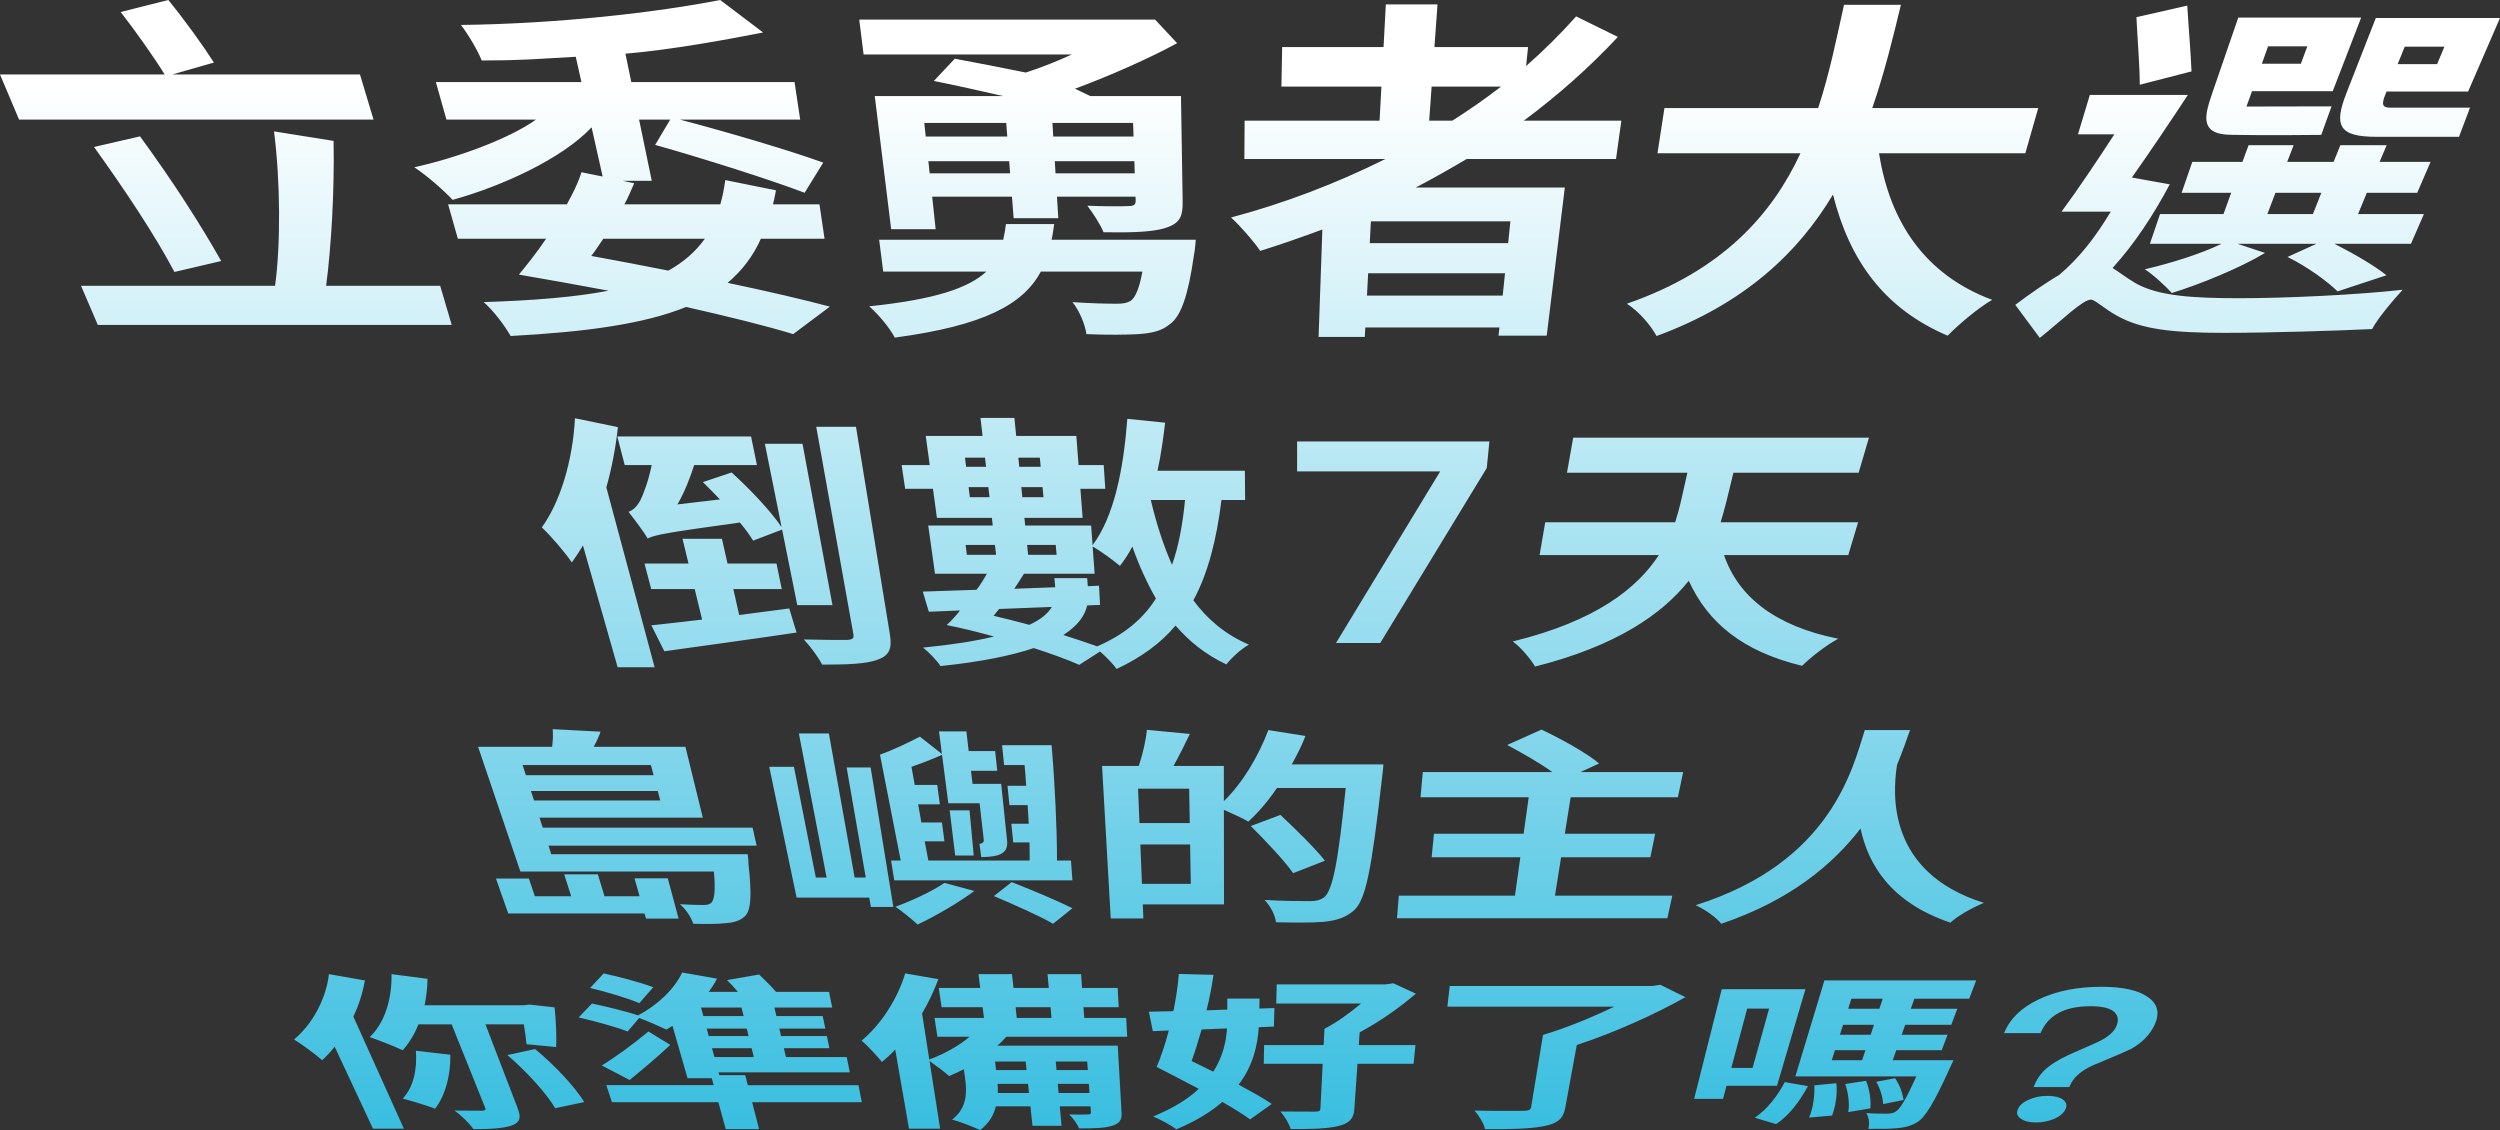 <?xml version="1.0" encoding="utf-8"?>
<!-- Generator: Adobe Illustrator 17.0.0, SVG Export Plug-In . SVG Version: 6.00 Build 0)  -->
<!DOCTYPE svg PUBLIC "-//W3C//DTD SVG 1.1//EN" "http://www.w3.org/Graphics/SVG/1.1/DTD/svg11.dtd">
<svg version="1.1" xmlns="http://www.w3.org/2000/svg" xmlns:xlink="http://www.w3.org/1999/xlink" x="0px" y="0px"
	 width="354.255px" height="160.134px" viewBox="0 0 354.255 160.134" enable-background="new 0 0 354.255 160.134"
	 xml:space="preserve">
<rect x="0" y="0" width="354.255" height="160.134" fill="#333333" stroke="none"/>
<g id="Layer_2">
</g>
<g id="Layer_3">
</g>
<g id="Layer_1">
	<linearGradient id="SVGID_1_" gradientUnits="userSpaceOnUse" x1="177.127" y1="-5.708578e-06" x2="177.127" y2="160.134">
		<stop  offset="0.077" style="stop-color:#FFFFFF"/>
		<stop  offset="1" style="stop-color:#39BEE0"/>
	</linearGradient>
	<path fill="url(#SVGID_1_)" d="M62.374,40.499l1.633,5.542H13.86l-2.379-5.542h27.494c0.796-5.757,0.771-14.679-0.144-21.881
		l8.44,1.348c0.128,7.354-0.341,15.064-1.058,20.534H62.374z M52.93,16.946H2.702L0,10.552h23.333
		c-1.513-2.451-4.093-6.099-6.232-8.849L23.853,0c2.309,2.829,4.96,6.506,6.46,8.866l-5.89,1.685h26.584L52.93,16.946z
		 M24.717,38.538c-2.67-5.07-6.864-11.407-11.392-17.712l6.518-1.504c4.713,6.453,8.621,12.555,11.5,17.667L24.717,38.538z
		 M109.955,26.97c-0.127,0.647-0.245,1.342-0.428,1.985h6.592l0.722,4.875h-9.023c-1.105,2.487-2.715,4.566-4.713,6.251
		c5.536,1.161,10.538,2.315,14.492,3.37l-5.201,3.894c-3.96-1.214-9.175-2.481-15.166-3.849c-5.925,2.409-14.112,3.535-24.87,4.117
		c-0.941-1.618-2.421-3.569-3.823-4.805c7.078-0.23,12.881-0.69,17.694-1.614c-4.167-0.789-8.397-1.534-12.701-2.283
		c1.199-1.459,2.573-3.167,3.854-5.083H64.878l-1.38-4.875h16.827c0.851-1.536,1.603-3.035,2.07-4.544l3.002,0.605l-1.566-6.971
		c-4.223,4.488-12.818,8.383-19.697,10.278c-1.242-1.345-3.713-3.505-5.435-4.62c5.653-1.223,13.324-3.944,17.255-6.756H63.259
		l-1.496-5.315h20.628l-0.805-3.585c-5.893,0.329-7.788,0.526-13.326,0.526c-0.564-1.426-1.908-3.696-2.946-5.036
		C79.256,3.368,93.096,1.753,102.051,0l6.083,4.605c-5.099,0.997-12.968,2.452-19.512,3.002l0.834,4.024h23.131l0.799,5.315H96.34
		c6.565,1.723,15.522,4.358,20.312,6.095l-2.633,4.277c-4.709-1.8-14.26-4.838-21.181-6.786l2.132-3.587h-4.411l1.797,8.673h-4.141
		l1.65,0.351c-0.425,1-0.849,1.995-1.386,2.984h13.588c0.322-1.089,0.528-2.184,0.71-3.436L109.955,26.97z M85.492,33.829
		c-0.6,0.865-1.139,1.725-1.71,2.439c3.668,0.664,7.39,1.373,10.929,2.08c2.179-1.226,3.824-2.651,5.17-4.519H85.492z
		 M169.441,33.974c0,0-0.098,1.438-0.259,2.2c-0.825,5.761-1.837,8.599-3.367,9.732c-1.246,1.036-2.672,1.305-4.486,1.44
		c-1.595,0.09-4.402,0.134-7.384,0c-0.182-1.349-0.952-3.255-1.971-4.536c2.519,0.184,5.14,0.229,6.256,0.229
		c0.892,0,1.445-0.092,1.991-0.413c0.654-0.46,1.226-1.755,1.656-4.136h-14.384c-2.52,4.64-7.984,7.642-20.702,9.348
		c-0.661-1.301-2.305-3.292-3.625-4.433c9.305-0.964,14.061-2.581,16.598-4.915h-14.61l-0.578-4.516h17.581
		c0.169-0.723,0.281-1.448,0.39-2.225h6.832c-0.123,0.777-0.191,1.503-0.373,2.225H169.441z M135.297,8.32
		c2.97,0.547,6.612,1.255,10.062,1.961c2.196-0.706,4.509-1.633,6.528-2.564h-29.513l-0.619-4.944h41.92l3.123,3.346
		c-3.922,2.146-9.777,4.727-14.477,6.453l2.188,1.042h12.837l0.239,14.945c0.038,2.409-0.58,3.189-2.69,3.82
		c-1.991,0.533-4.68,0.581-8.516,0.533c-0.514-1.213-1.507-2.728-2.307-3.76c2.258,0.099,5.088,0.099,5.781,0.049
		c0.867,0,1.091-0.197,1.07-0.84l-0.016-0.496h-11.133l0.188,3.054h-6.328l-0.238-3.054h-11.307l0.492,4.611h-6.304l-2.322-18.863
		h18.211c-3.31-0.748-6.878-1.552-9.834-2.144L135.297,8.32z M130.972,17.418l0.206,1.927h11.554l-0.15-1.927H130.972z
		 M143.137,24.562l-0.134-1.724h-11.452l0.184,1.724H143.137z M160.561,17.418H149.13l0.119,1.927h11.376L160.561,17.418z
		 M160.797,24.562l-0.057-1.724h-11.276l0.106,1.724H160.797z M207.832,22.532c-2.405,1.423-4.728,2.735-7.211,4.039h21.118
		l-2.566,20.998h-6.827l0.121-1.167h-19.001l-0.071,1.346h-6.55l0.535-15.223c-2.893,1.063-5.886,2.121-8.803,3.029
		c-0.84-1.244-2.825-3.563-4.142-4.733c7.581-2.015,14.982-4.851,21.878-8.289h-19.984l0.034-5.429h19.125l0.26-4.827h-14.17
		l0.107-5.605h14.365l0.326-6.046h7.319l-0.432,6.046h13.266l-0.278,2.686c2.553-2.245,4.894-4.57,7.091-7.034l5.911,2.909
		c-4.042,4.343-8.57,8.329-13.33,11.871h13.824l-0.756,5.429H207.832z M214.028,31.359h-19.769l-0.163,3.095h19.611L214.028,31.359z
		 M212.935,41.888l0.328-3.164h-19.393l-0.167,3.164H212.935z M202.519,17.103h3.277c2.394-1.526,4.691-3.116,6.896-4.827h-9.828
		L202.519,17.103z M266.263,21.714c1.524,9.742,6.52,17.244,16.037,20.773c-2,1.146-4.84,3.554-6.311,5.082
		c-9.011-3.844-13.893-10.636-16.254-20.001c-4.855,8.13-12.419,15.425-24.995,20.046c-0.807-1.483-2.437-3.432-4.209-4.575
		c13.639-4.737,20.588-12.706,24.599-21.324H234.87l0.984-6.401h21.785c1.651-5.033,2.635-10.026,3.66-14.631h8.063
		c-1.113,4.605-2.328,9.652-4.062,14.631h23.52l-1.825,6.401H266.263z M307.457,26.121c-2.257,4.26-4.979,8.429-8.102,11.852
		c0.845,0.517,1.777,1.268,3.181,2.108c3.211,1.9,8.363,2.177,14.841,2.177c6.424,0,16.56-0.461,23.094-1.201
		c-1.378,1.477-3.594,4.126-4.336,5.571c-4.622,0.225-14.512,0.539-20.961,0.539c-7.276,0-11.734-0.494-15.122-2.393
		c-1.928-1.048-2.948-2.133-3.705-2.327c-1.229,0-4.026,2.814-7.303,5.437l-3.474-4.685c1.743-1.337,4.626-3.333,6.191-4.22
		c2.982-2.494,5.256-5.534,7.341-8.989h-6.978c2.166-2.919,4.873-6.947,7.485-10.955h-5.159l1.684-5.579h13.889
		c-2.436,3.702-5.415,8.141-7.932,11.701L307.457,26.121z M303.211,12.008c0.002-2.488-0.324-6.498-0.475-9.573l7.205-1.639
		c0.178,3.042,0.508,6.866,0.6,9.322L303.211,12.008z M330.384,15.072l-1.458,4.042c0,0-8.169,0.093-12.667-0.008
		c-1.475-0.033-2.749-0.222-3.326-1.197c-0.655-1.107-0.108-2.808,0.625-4.936l3.61-10.481h17.414l-4.028,10.428h-11.438
		l-0.789,2.177L330.384,15.072z M341.634,34.55h-10.83c2.822,1.433,5.727,3.139,7.361,4.456l-6.922,2.282
		c-1.442-1.394-4.209-3.457-7.098-4.876l4.094-1.861h-11.17l3.893,1.29c-3.662,2.179-9.039,4.379-13.207,5.678
		c-0.849-0.927-2.625-2.607-3.832-3.358c3.815-0.896,7.898-2.177,10.866-3.61h-10.145l1.437-4.218h8.989l1.096-3.013h-7.027
		l1.514-4.379h7.105l0.87-2.368h6.384l-0.914,2.368h6.576l0.959-2.368h6.563l-1.004,2.368h7.222l-1.888,4.379h-7.142l-1.244,3.013
		h9.335L341.634,34.55z M321.392,6.561l-0.884,2.469h5.531l0.917-2.469H321.392z M321.292,30.332h6.453l1.194-3.013h-6.503
		L321.292,30.332z M336.722,19.385c-5.391,0-6.004-1.653-4.226-6.198l4.163-10.639h17.595l-4.52,10.425h-11.557l-0.13,0.321
		c-0.582,1.437-0.557,1.967,0.7,1.967h11.256l-1.557,4.124H336.722z M340.752,6.616l-1,2.468h5.592l1.034-2.468H340.752z
		 M87.558,60.524c-0.309,2.895-0.863,5.783-1.638,8.546l6.844,25.486h-5.242l-4.915-17.262c-0.511,0.869-1.04,1.659-1.578,2.407
		c-0.731-1.124-2.92-3.738-4.254-4.964c2.66-3.692,4.385-9.522,4.699-15.468L87.558,60.524z M104.746,87.151
		c2.291-0.322,4.741-0.608,7.09-0.931l1.039,3.413c-6.566,0.982-13.587,1.924-18.734,2.653l-1.847-3.676
		c2.051-0.213,4.528-0.496,7.197-0.816l-1.05-4.326h-6.168l-0.945-3.618h6.234l-0.851-3.506h5.587l0.794,3.506h6.938l0.745,3.618
		h-6.864L104.746,87.151z M98.365,65.903c-0.604,1.891-1.382,3.88-2.371,5.573l6.024-0.707c-0.806-0.828-1.625-1.7-2.42-2.456
		l4.071-1.362c2.704,2.436,5.625,5.579,7.087,7.746l-2.372-11.814h5.332l4.248,22.868h-4.989l-2.15-10.709l-4.102,1.566
		c-0.468-0.762-1.115-1.643-1.877-2.567c-10.283,1.422-11.987,1.728-13.071,2.263c-0.471-0.84-1.879-2.726-2.717-3.775
		c0.617-0.195,1.236-0.781,1.684-1.643c0.346-0.67,1.14-2.654,1.603-4.984h-3.822l-1.048-4.05h18.954l0.833,4.05H98.365z
		 M121.295,60.482l4.803,29.397c0.337,2.06-0.086,3.029-1.774,3.614c-1.586,0.583-4.12,0.686-7.827,0.686
		c-0.484-0.996-1.67-2.587-2.593-3.564c2.642,0.07,5.221,0.07,6.048,0.07c0.822-0.035,1.082-0.21,0.982-0.771l-5.271-29.432H121.295
		z M173.083,70.848c-0.702,5.686-1.901,10.376-3.981,14.218c2.003,2.727,4.595,4.883,7.876,6.282
		c-1.11,0.591-2.495,1.904-3.203,2.797c-2.926-1.375-5.214-3.215-7.202-5.5c-2.087,2.494-4.842,4.504-8.355,6.149
		c-0.376-0.581-1.416-1.679-2.344-2.474l-2.942,1.893c-1.703-0.755-3.953-1.582-6.452-2.378c-3.085,1.038-7.324,1.933-13.213,2.549
		c-0.499-0.788-1.637-1.96-2.462-2.619c4.212-0.417,7.496-0.941,10.049-1.571c-2.273-0.632-4.593-1.197-6.707-1.621
		c0.608-0.568,1.298-1.28,1.882-2.067l-4.41,0.179l-0.861-2.854c2.176-0.073,4.75-0.146,7.62-0.255
		c0.557-0.732,1.058-1.54,1.47-2.278h-7.358l-0.958-6.832h9.142l-0.123-1.082h-7.787l-0.561-4.117h-3.941l-0.497-3.365h3.979
		l-0.563-4.133h8.049l-0.289-2.543h4.8l0.255,2.543h8.525l0.316,4.133h3.56l0.223,3.365h-3.526l0.315,4.117h-8.248l0.109,1.082
		h9.345l0.204,2.788c3.083-4.103,4.382-10.827,4.927-17.903l5.354,0.545c-0.275,2.328-0.599,4.625-1.079,6.813h12.377l0.04,4.138
		H173.083z M137.006,78.614h4.138l-0.159-1.396h-4.155L137.006,78.614z M136.743,64.848l0.158,1.297h2.824l-0.148-1.297H136.743z
		 M140.216,70.455l-0.162-1.425h-2.801l0.173,1.425H140.216z M140.799,87.259c1.667,0.392,3.383,0.819,5.049,1.28
		c1.736-0.781,2.684-1.673,3.195-2.534l-7.47,0.288L140.799,87.259z M154.06,85.788c-0.332,1.434-1.297,2.857-3.382,4.196
		c1.803,0.561,3.405,1.12,4.801,1.607c3.78-1.642,6.489-3.87,8.313-6.779c-1.251-2.188-2.384-4.665-3.341-7.368
		c-0.5,0.981-1.099,1.919-1.753,2.74c-0.797-0.672-2.708-2.098-3.868-2.74l0.282,3.854h-10.012c-0.427,0.701-0.902,1.4-1.372,2.132
		l5.8-0.219l-0.116-1.285h4.647l0.087,1.139l1.588-0.073l0.146,2.724L154.06,85.788z M144.303,64.848l0.13,1.297h3.034l-0.119-1.297
		H144.303z M147.863,70.455l-0.131-1.425h-3.009l0.143,1.425H147.863z M145.545,77.218l0.14,1.396h4.036l-0.124-1.396H145.545z
		 M163.072,70.848c0.772,3.311,1.778,6.407,3.005,9.188c0.955-2.667,1.505-5.723,1.846-9.188H163.072z M244.297,78.652
		c2.013,5.872,7.194,10.064,16.19,11.859c-1.676,0.873-3.96,2.673-5.124,3.84c-8.496-2.064-13.345-6.131-16.063-12.056
		c-3.845,4.821-10.343,9.263-21.779,12.158c-0.589-1.028-2.032-2.757-3.16-3.558c11.815-2.889,17.622-7.537,20.704-12.244h-16.901
		l0.797-4.647h18.41c0.338-1.046,0.609-2.02,0.829-2.999l0.905-4.014h-17.062l0.88-4.974h41.911l-1.464,4.974h-17.742l-0.998,4.092
		c-0.229,0.94-0.518,1.914-0.815,2.92H263.3l-1.395,4.647H244.297z M89.911,124.461h4.714l1.537,5.711h-4.623l-0.209-0.732H72.018
		l-1.742-4.95h4.67l0.843,2.51h5.15l-0.988-3.102h4.768l0.937,3.102h4.977L89.911,124.461z M77.727,119.832l0.39,1.214h27.821
		c0,0,0.146,0.833,0.106,1.233c0.536,4.803,0.365,6.862-0.571,7.622c-0.708,0.622-1.554,0.838-2.687,0.919
		c-0.956,0.108-2.613,0.135-4.549,0.081c-0.262-0.837-1.007-2.033-1.892-2.772c1.401,0.082,2.658,0.11,3.261,0.11
		c0.56,0,0.934-0.055,1.174-0.302c0.421-0.385,0.645-1.574,0.375-4.435H73.739l-5.993-17.678h10.491
		c0.109-0.861,0.162-1.759,0.077-2.501l6.791,0.355c-0.258,0.74-0.607,1.477-0.974,2.146h12.997l2.46,10.038H76.45l0.458,1.424
		h29.739l0.568,2.547H77.727z M74.055,108.41l0.461,1.433h18.1l-0.377-1.433H74.055z M93.558,113.428l-0.352-1.338H75.238
		l0.43,1.338H93.558z M119.97,108.754h3.402l3.216,19.758h-3.185l-0.229-1.319H112.88l-3.874-18.533h3.496l3.103,15.688h1.528
		l-3.931-20.414h4.25l3.655,20.414h1.573L119.97,108.754z M138.066,126.251c-2.213,1.658-5.521,3.569-8.041,4.757
		c-0.599-0.566-2.226-1.922-3.14-2.523c2.406-0.878,5.2-2.178,6.945-3.378L138.066,126.251z M151.759,121.936l0.209,2.807h-25.251
		l-0.45-2.807h1.364l-2.936-15.003c1.672-0.57,4.186-1.779,5.661-2.548l3.116,2.453l-0.413-3.193h3.88l0.326,2.782h3.752
		l0.294,2.795h-3.719l0.217,1.856h4.062l0.834,8.027c0.106,1.017-0.186,1.656-1.162,2.03c-0.933,0.345-2.5,0.312-2.5,0.312
		l-0.25-1.875c0,0,0.625-0.031,0.62-0.497l-0.603-5.254h-4.432l-0.887-6.857c-1.354,0.599-2.886,1.195-4.334,1.696l0.461,2.571
		h3.194l0.365,2.74h-3.075l0.459,2.573h2.913l0.357,2.676h-2.799l0.52,2.715h14.353c0.016-0.775-0.022-1.64-0.019-2.569h-2.31
		l-0.267-2.644h2.464c-0.035-0.862-0.116-1.729-0.154-2.63h-2.577l-0.277-2.738h2.645c-0.048-1.016-0.136-1.977-0.225-2.944h-2.901
		l-0.286-2.81h7.014c0.473,5.385,0.78,12.097,0.766,16.335H151.759z M134.572,114.822l0.781,6.406h2.625l-0.594-6.406H134.572z
		 M143.359,124.995c2.715,1.061,6.626,2.694,8.602,3.709l-2.738,2.197c-1.762-1.054-5.623-2.744-8.386-3.929L143.359,124.995z
		 M196.03,108.316c0,0-0.089,1.247-0.166,1.681c-1.516,13.249-2.3,17.691-4.16,19.143c-1.26,1.005-2.474,1.302-4.195,1.491
		c-1.629,0.135-4.191,0.108-6.71,0.054c-0.064-0.892-0.721-2.255-1.608-3.161c2.76,0.165,5.307,0.165,6.43,0.165
		c0.863,0,1.343-0.11,1.921-0.469c1.3-0.886,2.089-5.113,3.147-15.559h-9.748c-1.22,1.827-2.648,3.483-4.057,4.765
		c-0.714-0.446-2.239-1.133-3.455-1.672l0.017,13.402h-11.509l0.081,1.989h-4.624l-1.23-21.61h5.201
		c0.538-1.571,1.019-3.605,1.151-5.116l6.09,0.58c-0.763,1.601-1.565,3.186-2.317,4.536h7.132l0.006,4.983
		c2.645-2.564,4.891-6.333,6.302-10.067l5.255,0.837c-0.514,1.375-1.206,2.707-1.938,4.028H196.03z M168.507,111.753h-7.241
		l0.2,4.881h7.126L168.507,111.753z M168.74,125.247l-0.097-5.589h-7.055l0.229,5.589H168.74z M183.243,123.728
		c-1.177-1.706-3.854-4.536-6.007-6.679l4.202-1.575c2.183,2.048,5.014,4.822,6.308,6.491L183.243,123.728z M236.965,126.916
		l-0.693,3.202h-38.319l0.268-3.202h16.45l0.762-5.439h-12.568l0.326-3.339H215.9l0.723-5.166h-15.331l0.32-3.565h18.355
		c-1.744-1.28-4.314-2.728-6.395-3.84l4.862-2.182c2.795,1.319,6.467,3.356,8.165,4.804l-2.639,1.217h14.546l-0.746,3.565h-15.195
		l-0.824,5.166h12.798l-0.675,3.339H221.21l-0.867,5.439H236.965z M270.654,103.451c-0.462,1.351-1.083,3.07-1.846,4.959
		c-0.64,4.167-1.381,15.233,12.313,19.526c-1.885,0.795-3.738,1.883-4.751,2.803c-8.552-2.885-11.667-8.346-12.728-13.336
		c-3.939,5.104-9.944,10.176-19.737,13.498c-0.689-0.864-2.074-1.897-3.624-2.635c19.25-6.073,22.243-19.449,23.966-24.814H270.654z
		 M51.708,138.931c-0.311,1.744-0.854,3.491-1.637,5.119l7.159,15.889h-4.376l-5.431-11.618c-0.549,0.711-1.166,1.347-1.775,1.911
		c-0.776-0.704-2.839-2.244-3.979-2.936c2.595-2.172,4.515-5.669,4.944-9.258L51.708,138.931z M68.789,145.148l4.572,11.908
		c0.485,1.262,0.377,1.987-0.839,2.424c-1.182,0.414-2.981,0.523-5.437,0.523c-0.507-0.763-1.684-1.928-2.677-2.636
		c1.638,0.022,3.266,0.022,3.809,0.022c0.504,0,0.662-0.089,0.546-0.378L64,145.148h-4.708c-0.543,1.403-1.333,2.673-2.227,3.671
		c-1.058-0.498-3.395-1.428-4.675-1.859c2.168-2.055,3.154-5.459,3.091-8.922l5.099,0.664c-0.015,1.293-0.173,2.525-0.412,3.745
		h14.099l0.743-0.099l3.581,0.397c0.199,1.99,0.294,4.24,0.216,5.624l-4.199-0.404c-0.07-0.74-0.197-1.75-0.382-2.816H68.789z
		 M63.812,149.456c0.063,2.959-0.744,5.831-2.156,7.645c-1.075-0.423-3.314-1.094-4.594-1.431c1.535-1.583,2.069-4.18,1.874-6.78
		L63.812,149.456z M75.823,148.653c2.942,2.419,5.718,5.479,6.971,7.511l-4.124,0.871c-1.156-1.995-3.962-5.127-6.772-7.531
		L75.823,148.653z M122.123,156.186h-15.54l0.978,3.818h-4.721l-1.047-3.818H86.72l-0.802-2.418h15.211l-0.27-0.984h-3.433
		l-2.131-7.417c-0.275,0.17-0.584,0.364-0.858,0.533c-0.897-0.436-2.623-1.19-3.861-1.654l-1.642,1.92
		c-1.573-0.629-4.6-1.456-6.934-1.994l1.883-1.973c1.98,0.422,4.857,1.113,6.541,1.679c2.755-1.456,5.149-3.732,6.242-6.071
		l4.934,0.869c-0.299,0.61-0.714,1.243-1.168,1.873h4.126c-0.475-0.579-1.042-1.187-1.536-1.669l4.546-0.791
		c0.804,0.766,1.767,1.704,2.396,2.46h7.511l0.45,2.22h-8.188l0.28,1.207h6.562l0.371,1.779h-6.519l0.246,1.061h6.494l0.358,1.719
		h-6.453l0.291,1.251h8.618l0.434,2.168h-18.601l0.106,0.393h3.675l0.364,1.422h15.683L122.123,156.186z M94.985,148.059
		c-1.752,1.656-3.812,3.385-5.763,4.977l-3.952-2.057c1.829-1.099,4.4-2.967,6.616-4.813L94.985,148.059z M90.597,142.149
		c-1.559-0.673-4.65-1.6-6.974-2.154l1.916-2.06c2.273,0.486,5.392,1.326,7.027,1.959L90.597,142.149z M105.07,142.769h-5.732
		l0.326,1.207h5.707L105.07,142.769z M105.814,145.755h-5.67l0.286,1.061h5.648L105.814,145.755z M106.507,148.534h-5.612
		l0.338,1.251h5.586L106.507,148.534z M142.59,146.912c-0.393,0.431-0.785,0.861-1.259,1.266h17.057l0.54,9.478
		c0.059,1.037-0.258,1.541-1.391,1.891c-1.093,0.327-2.628,0.349-4.625,0.349c-0.239-0.589-0.85-1.445-1.397-1.974
		c0.97,0.022,2.168,0.022,2.554,0c0.387,0,0.537-0.066,0.52-0.288l-0.064-0.867h-4.352l0.249,2.758h-4.114l-0.293-2.758h-4.896
		c-0.306,1.265-1.006,2.43-2.227,3.367c-0.863-0.413-2.94-1.222-3.982-1.486c2.198-1.659,2.106-3.994,1.838-5.911l-0.171-1.224
		c-0.704,0.348-1.409,0.671-2.076,0.971c-0.549-0.508-1.937-1.552-2.784-2.136l1.504,9.59h-4.415l-1.951-11.215
		c-0.604,0.662-1.258,1.25-1.882,1.765c-0.518-0.656-1.981-2.287-2.884-3.026c2.733-2.266,5.053-5.837,6.181-9.528l4.701,0.817
		c-0.627,1.646-1.37,3.272-2.312,4.855l1.024,6.53c2.152-0.799,4.191-1.936,5.704-3.226h-4.557l-0.402-2.666h7.004l-0.191-1.526
		h-5.814l-0.399-2.725h5.871l-0.245-1.957h4.747l0.212,1.957h5.003l-0.177-1.957h4.747l0.144,1.957h5.045l0.151,2.725h-4.996
		l0.112,1.526h5.944l0.138,2.666H142.59z M145.814,154.881l-0.137-1.296h-4.326c0.053,0.433,0.067,0.865,0.041,1.296H145.814z
		 M141.15,151.629h4.319l-0.129-1.211h-4.339L141.15,151.629z M144.075,144.245h4.927l-0.138-1.526h-4.954L144.075,144.245z
		 M154.058,150.419H149.6l0.109,1.211h4.438L154.058,150.419z M154.386,154.881l-0.095-1.296h-4.405l0.117,1.296H154.386z
		 M178.37,145.561c-0.162,2.475-0.765,5.395-2.849,8.138c1.873,1.023,3.578,1.948,4.69,2.733l-3.063,2.194
		c-0.958-0.705-2.348-1.57-3.941-2.485c-1.624,1.404-3.695,2.705-6.515,3.884c-0.707-0.545-2.238-1.399-3.296-1.817
		c2.865-1.174,4.972-2.493,6.473-3.917c-2.025-1.072-4.146-2.176-5.96-3.103c0.586-1.403,1.207-3.201,1.71-5.168l-2.262,0.097
		l-0.555-2.756c1.061-0.025,2.245-0.049,3.469-0.074c0.363-1.786,0.647-3.596,0.772-5.275l4.915,0.128
		c-0.238,1.602-0.554,3.311-0.988,5.024l2.943-0.099l0.001-1.564h4.564l-0.024,1.416l2.13-0.074l-0.064,2.621L178.37,145.561z
		 M170.269,145.876c-0.463,1.587-0.92,3.132-1.415,4.473c1.002,0.491,2.041,1.003,3.076,1.513c1.342-2.099,1.82-4.255,1.941-6.131
		L170.269,145.876z M200.307,150.746h-7.951l-0.443,6.4c-0.093,1.349-0.64,2.007-2.282,2.423c-1.558,0.37-3.749,0.436-6.743,0.414
		c-0.206-0.72-0.825-1.796-1.463-2.481c1.937,0.022,4.185,0.022,4.805,0.022c0.658,0,0.857-0.089,0.874-0.422l0.323-6.355h-8.349
		l0.052-2.663h8.432l0.117-2.304c1.794-0.923,3.669-2.294,5.187-3.58h-12.02l0.069-2.71h15.368l1.173-0.152l3.175,1.463
		c-2.101,1.82-4.969,3.885-7.966,5.486l-0.124,1.797h8.03L200.307,150.746z M238.832,141.301
		c-4.323,2.429-10.025,5.009-15.401,6.782l-1.629,8.885c-0.276,1.505-1.021,2.207-2.976,2.601c-1.988,0.392-4.723,0.457-8.404,0.436
		c-0.123-0.763-0.849-1.928-1.488-2.636c2.743,0.067,5.925,0.044,6.778,0.044c0.853,0,1.185-0.133,1.247-0.511l1.69-10.253
		c3.323-0.99,7.101-2.549,10.079-4.002h-23.631l0.332-2.928h28.725l1.115-0.177L238.832,141.301z M244.653,153.859l-0.496,1.856
		h-4.097l3.915-15.544h11.86l-4.031,13.688H244.653z M247.58,142.917l-2.25,8.411h3.014l2.345-8.411H247.58z M248.656,158.384
		c1.831-1.239,3.315-3.233,4.248-5.051l3.287,0.571c-1.066,1.923-2.508,4.083-4.522,5.38L248.656,158.384z M276.81,150.231
		c0,0-0.299,0.678-0.464,1.003c-2.318,5.13-3.552,7.15-4.783,7.852c-0.928,0.525-1.761,0.699-2.792,0.786
		c-0.915,0.087-2.42,0.109-4.024,0.087c0.207-0.698,0.106-1.62-0.297-2.238c1.246,0.089,2.291,0.089,2.872,0.089
		c0.502,0,0.867-0.044,1.257-0.266c0.633-0.355,1.456-1.65,2.965-5.015h-17.139l4.118-13.6h21.501l-0.985,2.596h-7.772l-0.498,1.416
		h6.587l-0.856,2.279h-6.533l-0.493,1.402h6.499l-0.824,2.195h-6.447l-0.497,1.413H276.81z M260.214,153.494
		c0.184,1.477-0.125,3.362-0.603,4.582l-3.262,0.287c0.541-1.217,0.826-3.098,0.742-4.572L260.214,153.494z M262.345,141.526
		l-0.452,1.416h4.419l0.475-1.416H262.345z M265.547,145.221h-4.382l-0.448,1.402h4.36L265.547,145.221z M259.564,150.231h4.302
		l0.474-1.413h-4.325L259.564,150.231z M264.423,153.15c0.513,1.254,0.733,2.879,0.608,3.906l-3.13,0.533
		c0.205-1.068,0.022-2.731-0.426-3.981L264.423,153.15z M266.836,156.454c-0.002-0.875-0.401-2.186-0.964-3.167l2.661-0.505
		c0.68,0.962,1.113,2.256,1.2,3.089L266.836,156.454z M304.415,141.325c1.381,0.979,1.661,2.31,0.857,3.983
		c-0.652,1.356-1.769,2.458-3.257,3.312c-0.53,0.266-2.168,0.981-4.827,2.085c-0.971,0.366-1.752,0.81-2.365,1.277
		c-0.678,0.518-1.156,1.085-1.434,1.701l-0.162,0.358h-5.068l0.155-0.358c0.422-0.977,1.058-1.831,1.986-2.534
		c0.888-0.707,2.241-1.444,4.061-2.211c1.786-0.772,2.919-1.28,3.391-1.521c1.085-0.592,1.792-1.24,2.105-1.919
		c0.416-0.901,0.288-1.616-0.296-2.14c-0.632-0.526-1.761-0.776-3.324-0.776c-1.978,0-3.558,0.361-4.796,1.108
		c-1.047,0.633-1.795,1.536-2.29,2.704h-5.169c0.816-2.016,2.428-3.617,4.937-4.788c2.483-1.181,5.428-1.775,8.863-1.775
		C300.801,139.83,303.039,140.311,304.415,141.325z M292.339,155.819c0.453,0.352,0.597,0.804,0.347,1.354
		c-0.249,0.548-0.81,1.019-1.573,1.365c-0.848,0.345-1.703,0.517-2.655,0.517c-0.951,0-1.643-0.197-2.1-0.542
		c-0.544-0.346-0.656-0.792-0.421-1.34c0.236-0.55,0.735-1.002,1.587-1.354c0.767-0.353,1.633-0.53,2.598-0.53
		C291.086,155.288,291.84,155.465,292.339,155.819z M211.051,62.556l-0.372,3.76l-15.094,24.796h-6.269l14.762-24.316h-20.274
		v-4.239H211.051z"/>
</g>
</svg>
